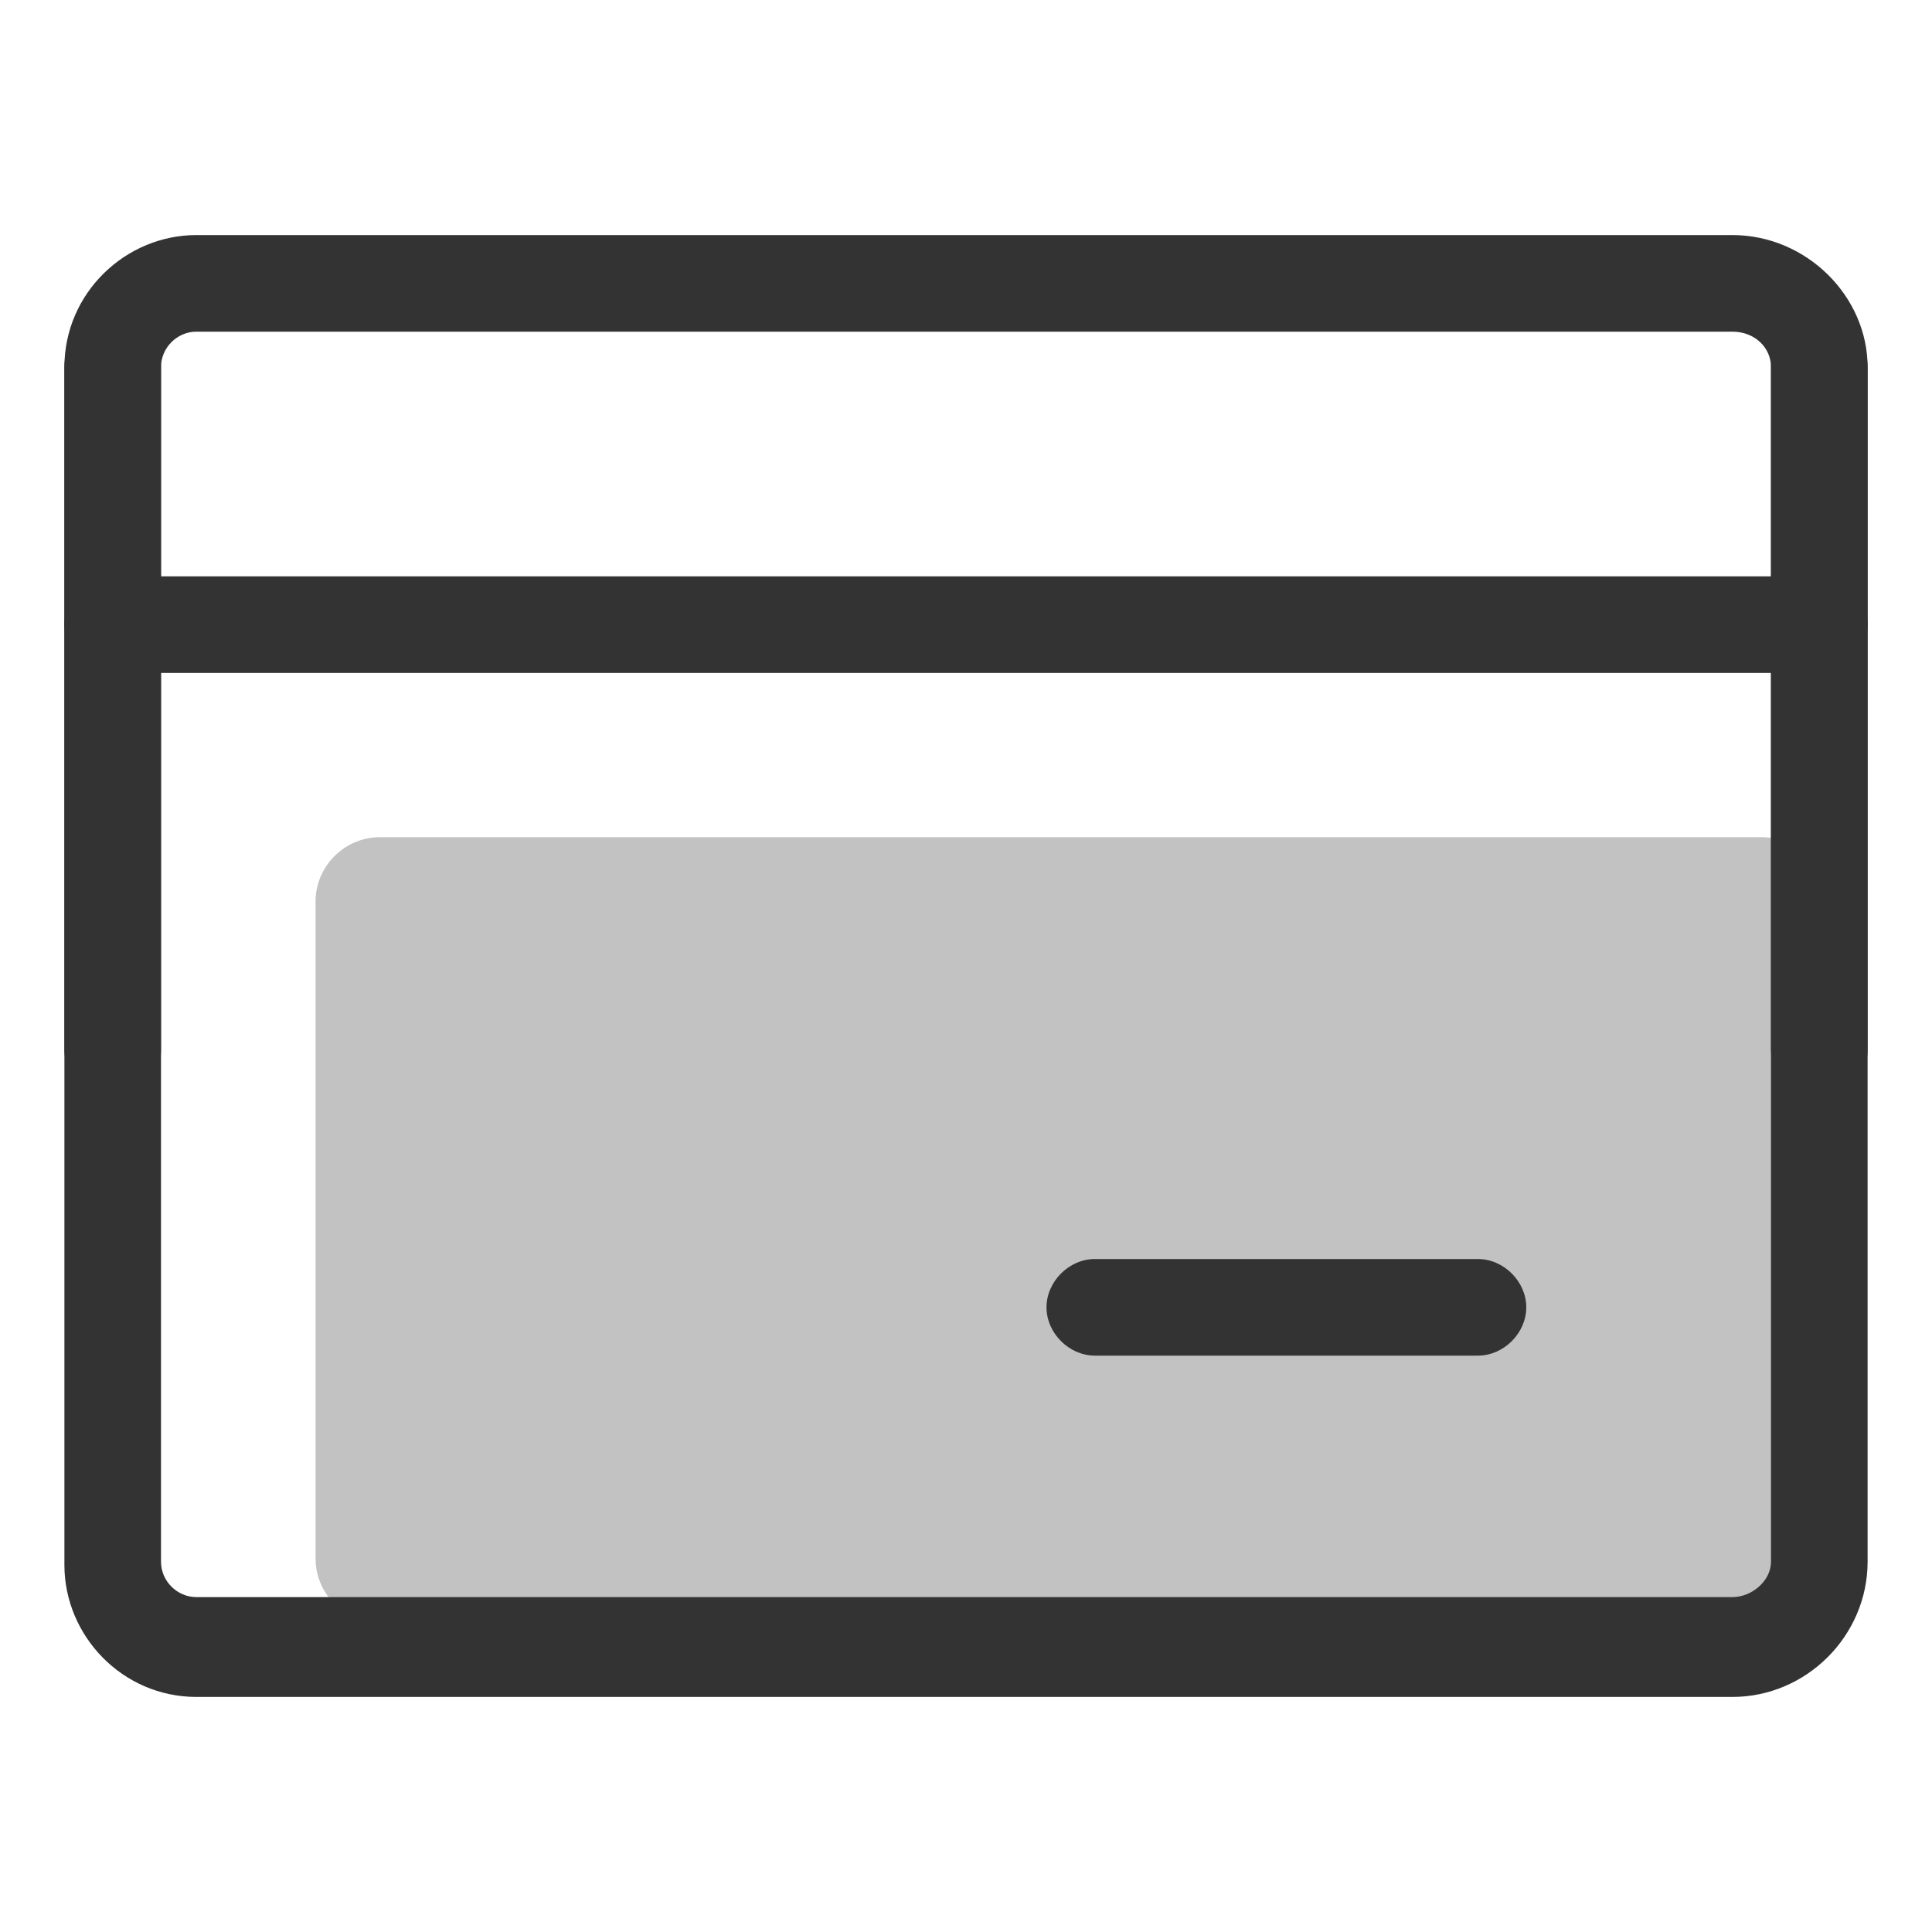 <svg t="1685340282728" class="icon" viewBox="0 0 1024 1024" version="1.1" xmlns="http://www.w3.org/2000/svg" p-id="15942" width="200" height="200"><path d="M933.547 860.16H201.387c-18.773 0-34.133-15.36-34.133-34.133V477.867c0-18.773 15.36-34.133 34.133-34.133h732.16c18.773 0 34.133 15.36 34.133 34.133v346.453c0 20.48-15.36 35.84-34.133 35.84z" fill="#333333" opacity=".3" p-id="15943"></path><path d="M918.187 899.413H104.107c-39.253 0-69.973-32.427-69.973-69.973V194.56c0-39.253 32.427-69.973 69.973-69.973h814.08c39.253 0 71.68 32.427 71.68 69.973v633.173c0 39.253-32.427 71.68-71.68 71.68zM104.107 175.787c-10.24 0-18.773 8.533-18.773 18.773v633.173c0 10.24 8.533 18.773 18.773 18.773h814.08c10.24 0 20.48-8.533 20.48-18.773V194.56c0-10.24-8.533-18.773-20.48-18.773H104.107z" fill="#333333" p-id="15944"></path><path d="M964.267 356.693h-904.533c-13.653 0-25.6-11.947-25.6-25.6s11.947-25.6 25.6-25.6h904.533c13.653 0 25.6 11.947 25.6 25.6s-11.947 25.6-25.6 25.6zM783.36 718.507H580.267c-13.653 0-25.6-11.947-25.6-25.6s11.947-25.6 25.6-25.6h203.093c13.653 0 25.6 11.947 25.6 25.6s-11.947 25.6-25.6 25.6z" fill="#333333" p-id="15945"></path><path d="M964.267 581.973c-13.653 0-25.6-11.947-25.6-25.6V194.56c0-13.653 11.947-25.6 25.6-25.6s25.6 11.947 25.6 25.6v361.813c0 15.36-11.947 25.6-25.6 25.6zM59.733 581.973c-13.653 0-25.6-11.947-25.6-25.6V194.56c0-13.653 11.947-25.6 25.6-25.6s25.6 11.947 25.6 25.6v361.813c0 15.36-11.947 25.6-25.6 25.6z" fill="#333333" p-id="15946"></path></svg>